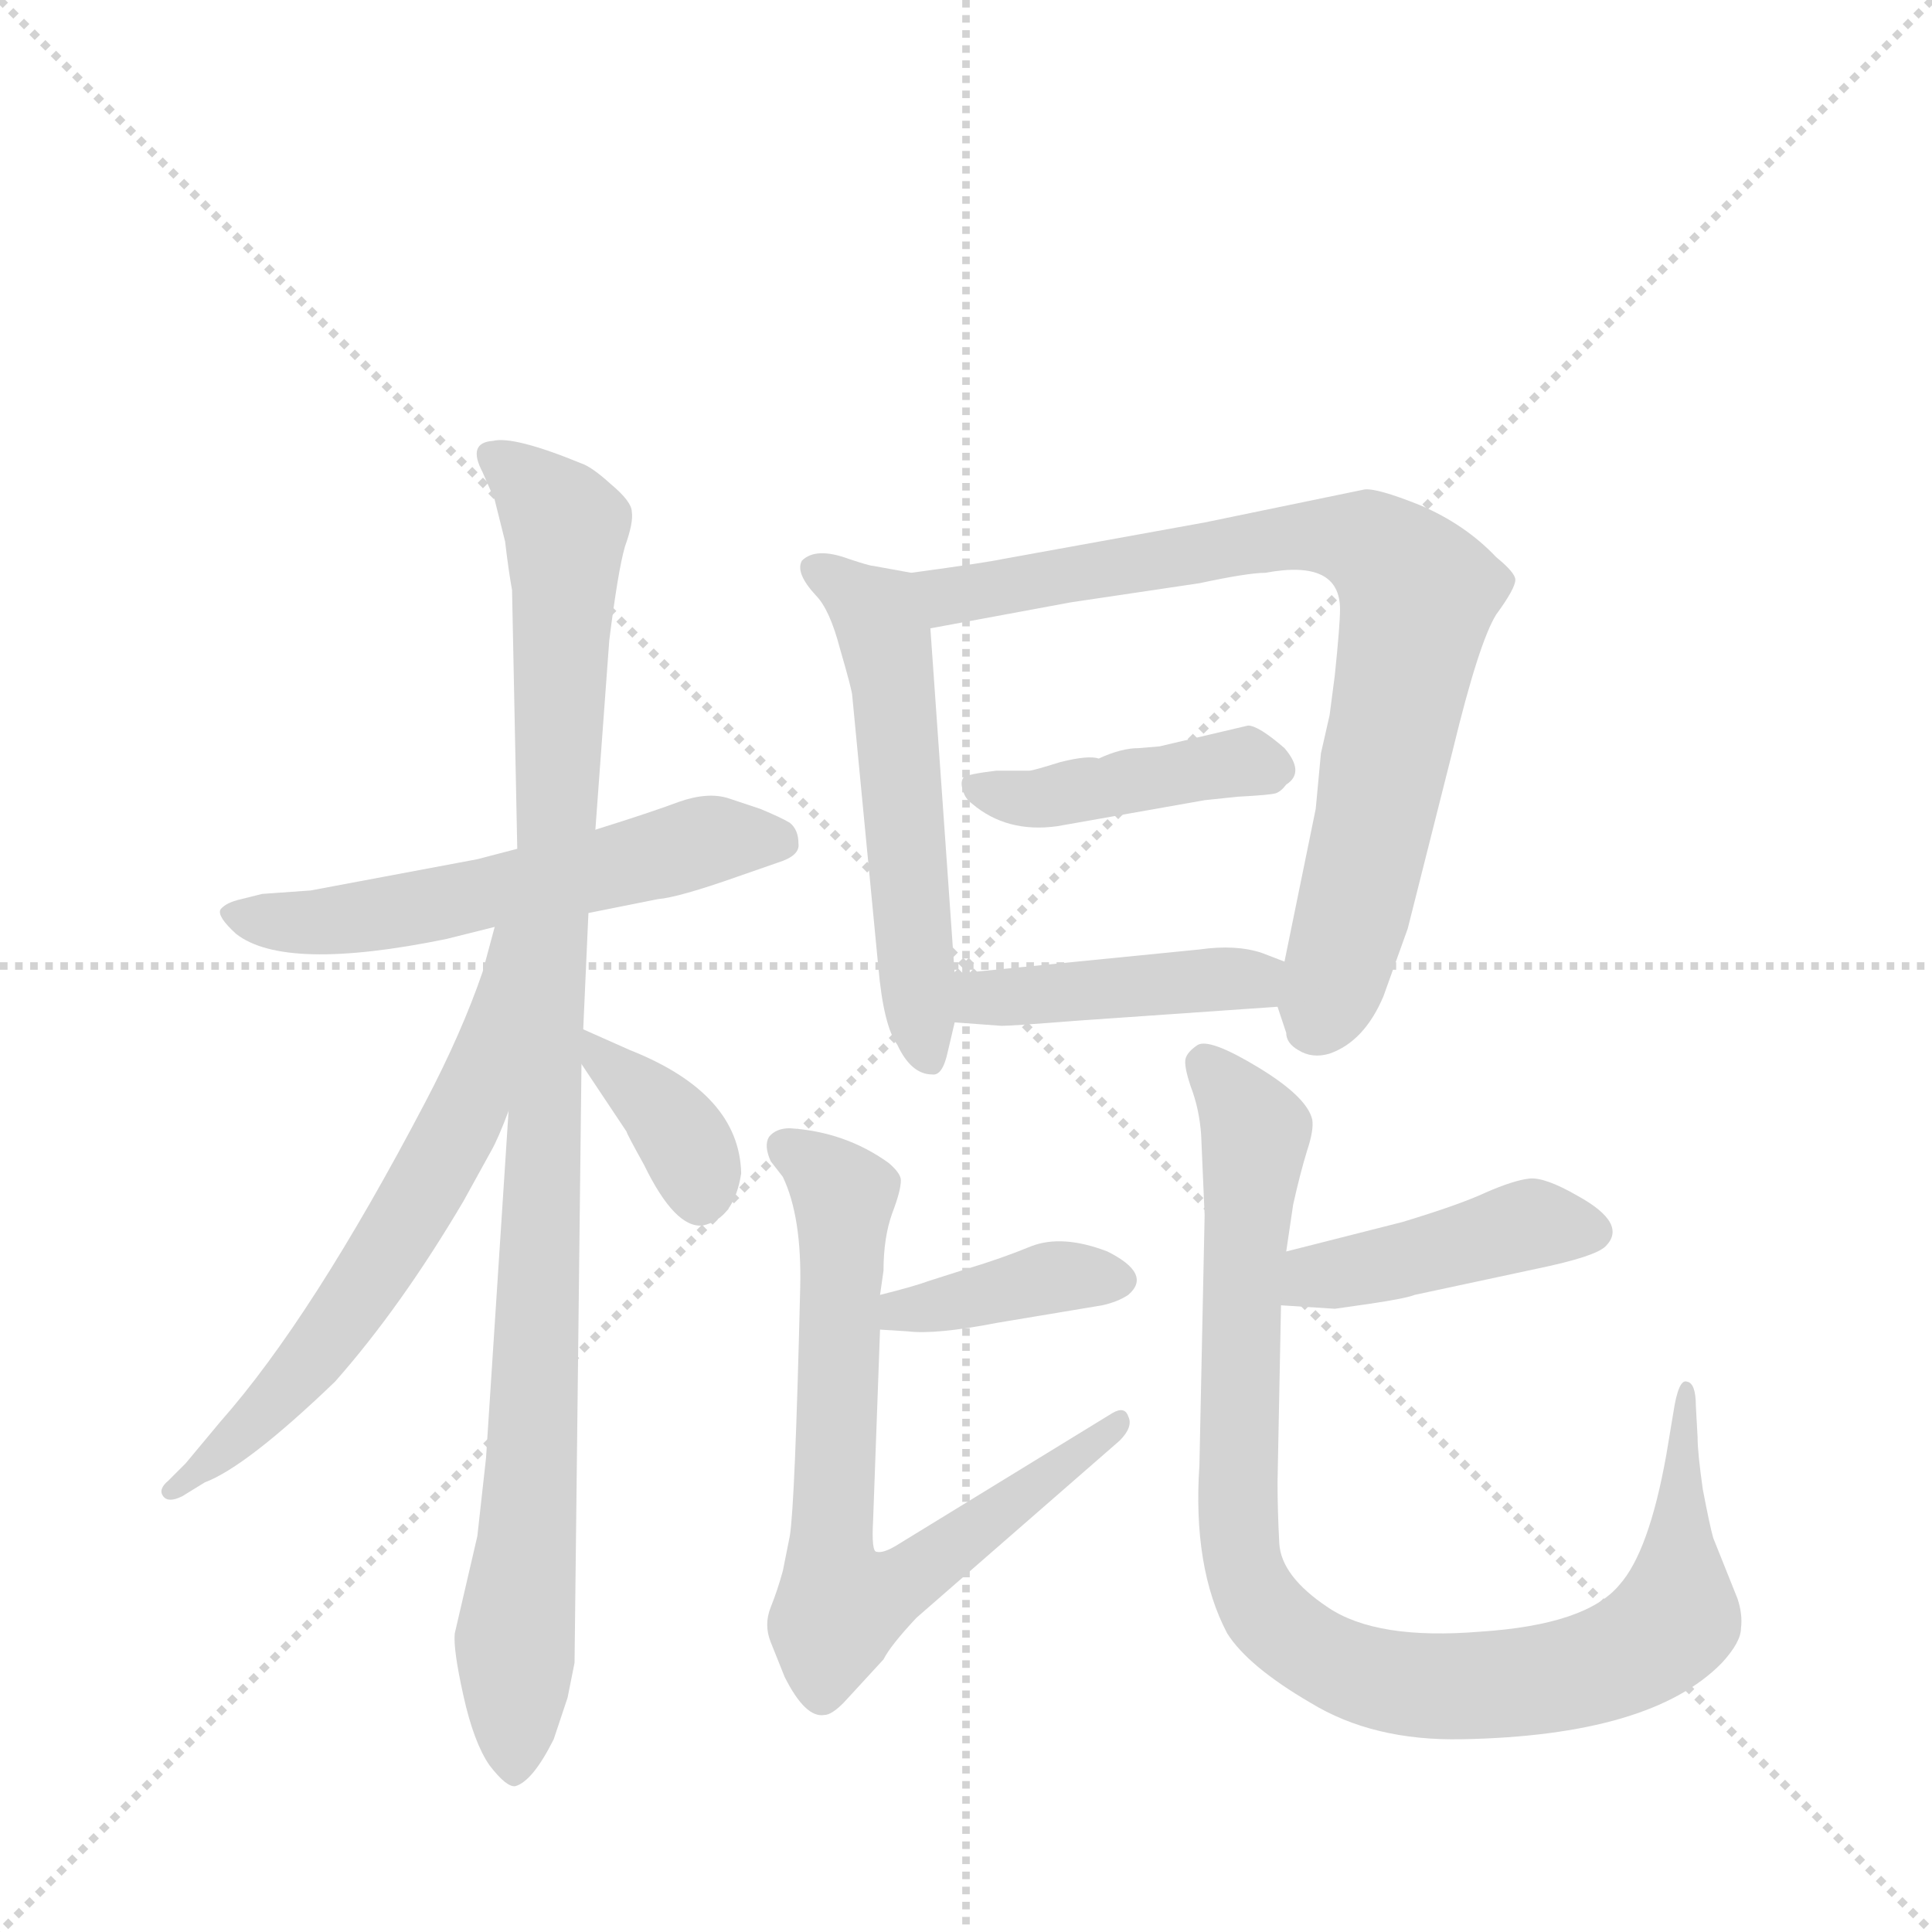 <svg version="1.1" viewBox="0 0 1024 1024" xmlns="http://www.w3.org/2000/svg">
  <g stroke="lightgray" stroke-dasharray="1,1" stroke-width="1" transform="scale(4, 4)">
    <line x1="0" y1="0" x2="256" y2="256"></line>
    <line x1="256" y1="0" x2="0" y2="256"></line>
    <line x1="128" y1="0" x2="128" y2="256"></line>
    <line x1="0" y1="128" x2="256" y2="128"></line>
  </g>
  <g transform="scale(0.92, -0.92) translate(60, -900)">
    <style type="text/css">
      
        @keyframes keyframes0 {
          from {
            stroke: blue;
            stroke-dashoffset: 575;
            stroke-width: 128;
          }
          65% {
            animation-timing-function: step-end;
            stroke: blue;
            stroke-dashoffset: 0;
            stroke-width: 128;
          }
          to {
            stroke: black;
            stroke-width: 1024;
          }
        }
        #make-me-a-hanzi-animation-0 {
          animation: keyframes0 0.718s both;
          animation-delay: 0s;
          animation-timing-function: linear;
        }
      
        @keyframes keyframes1 {
          from {
            stroke: blue;
            stroke-dashoffset: 1032;
            stroke-width: 128;
          }
          77% {
            animation-timing-function: step-end;
            stroke: blue;
            stroke-dashoffset: 0;
            stroke-width: 128;
          }
          to {
            stroke: black;
            stroke-width: 1024;
          }
        }
        #make-me-a-hanzi-animation-1 {
          animation: keyframes1 1.09s both;
          animation-delay: 0.718s;
          animation-timing-function: linear;
        }
      
        @keyframes keyframes2 {
          from {
            stroke: blue;
            stroke-dashoffset: 638;
            stroke-width: 128;
          }
          67% {
            animation-timing-function: step-end;
            stroke: blue;
            stroke-dashoffset: 0;
            stroke-width: 128;
          }
          to {
            stroke: black;
            stroke-width: 1024;
          }
        }
        #make-me-a-hanzi-animation-2 {
          animation: keyframes2 0.769s both;
          animation-delay: 1.808s;
          animation-timing-function: linear;
        }
      
        @keyframes keyframes3 {
          from {
            stroke: blue;
            stroke-dashoffset: 370;
            stroke-width: 128;
          }
          55% {
            animation-timing-function: step-end;
            stroke: blue;
            stroke-dashoffset: 0;
            stroke-width: 128;
          }
          to {
            stroke: black;
            stroke-width: 1024;
          }
        }
        #make-me-a-hanzi-animation-3 {
          animation: keyframes3 0.551s both;
          animation-delay: 2.577s;
          animation-timing-function: linear;
        }
      
        @keyframes keyframes4 {
          from {
            stroke: blue;
            stroke-dashoffset: 557;
            stroke-width: 128;
          }
          64% {
            animation-timing-function: step-end;
            stroke: blue;
            stroke-dashoffset: 0;
            stroke-width: 128;
          }
          to {
            stroke: black;
            stroke-width: 1024;
          }
        }
        #make-me-a-hanzi-animation-4 {
          animation: keyframes4 0.703s both;
          animation-delay: 3.128s;
          animation-timing-function: linear;
        }
      
        @keyframes keyframes5 {
          from {
            stroke: blue;
            stroke-dashoffset: 814;
            stroke-width: 128;
          }
          73% {
            animation-timing-function: step-end;
            stroke: blue;
            stroke-dashoffset: 0;
            stroke-width: 128;
          }
          to {
            stroke: black;
            stroke-width: 1024;
          }
        }
        #make-me-a-hanzi-animation-5 {
          animation: keyframes5 0.912s both;
          animation-delay: 3.831s;
          animation-timing-function: linear;
        }
      
        @keyframes keyframes6 {
          from {
            stroke: blue;
            stroke-dashoffset: 433;
            stroke-width: 128;
          }
          58% {
            animation-timing-function: step-end;
            stroke: blue;
            stroke-dashoffset: 0;
            stroke-width: 128;
          }
          to {
            stroke: black;
            stroke-width: 1024;
          }
        }
        #make-me-a-hanzi-animation-6 {
          animation: keyframes6 0.602s both;
          animation-delay: 4.744s;
          animation-timing-function: linear;
        }
      
        @keyframes keyframes7 {
          from {
            stroke: blue;
            stroke-dashoffset: 435;
            stroke-width: 128;
          }
          59% {
            animation-timing-function: step-end;
            stroke: blue;
            stroke-dashoffset: 0;
            stroke-width: 128;
          }
          to {
            stroke: black;
            stroke-width: 1024;
          }
        }
        #make-me-a-hanzi-animation-7 {
          animation: keyframes7 0.604s both;
          animation-delay: 5.346s;
          animation-timing-function: linear;
        }
      
        @keyframes keyframes8 {
          from {
            stroke: blue;
            stroke-dashoffset: 389;
            stroke-width: 128;
          }
          56% {
            animation-timing-function: step-end;
            stroke: blue;
            stroke-dashoffset: 0;
            stroke-width: 128;
          }
          to {
            stroke: black;
            stroke-width: 1024;
          }
        }
        #make-me-a-hanzi-animation-8 {
          animation: keyframes8 0.567s both;
          animation-delay: 5.95s;
          animation-timing-function: linear;
        }
      
        @keyframes keyframes9 {
          from {
            stroke: blue;
            stroke-dashoffset: 728;
            stroke-width: 128;
          }
          70% {
            animation-timing-function: step-end;
            stroke: blue;
            stroke-dashoffset: 0;
            stroke-width: 128;
          }
          to {
            stroke: black;
            stroke-width: 1024;
          }
        }
        #make-me-a-hanzi-animation-9 {
          animation: keyframes9 0.842s both;
          animation-delay: 6.517s;
          animation-timing-function: linear;
        }
      
        @keyframes keyframes10 {
          from {
            stroke: blue;
            stroke-dashoffset: 434;
            stroke-width: 128;
          }
          59% {
            animation-timing-function: step-end;
            stroke: blue;
            stroke-dashoffset: 0;
            stroke-width: 128;
          }
          to {
            stroke: black;
            stroke-width: 1024;
          }
        }
        #make-me-a-hanzi-animation-10 {
          animation: keyframes10 0.603s both;
          animation-delay: 7.359s;
          animation-timing-function: linear;
        }
      
        @keyframes keyframes11 {
          from {
            stroke: blue;
            stroke-dashoffset: 973;
            stroke-width: 128;
          }
          76% {
            animation-timing-function: step-end;
            stroke: blue;
            stroke-dashoffset: 0;
            stroke-width: 128;
          }
          to {
            stroke: black;
            stroke-width: 1024;
          }
        }
        #make-me-a-hanzi-animation-11 {
          animation: keyframes11 1.042s both;
          animation-delay: 7.962s;
          animation-timing-function: linear;
        }
      
    </style>
    
      <path d="M 238 411 L 215 405 L 119 387 L 91 385 L 79 382 Q 70 380 67 376 Q 65 372 76 362 Q 104 340 197 359 L 225 366 L 279 374 L 319 382 Q 331 383 365 395 L 388 403 Q 401 407 400 414 Q 400 422 395 426 Q 390 429 378 434 L 360 440 Q 348 444 331 438 Q 315 432 283 422 L 238 411 Z" fill="lightgray"></path>
    
      <path d="M 235 560 L 238 411 L 233 260 L 220 60 L 215 15 L 202 -41 Q 201 -50 207 -77 Q 213 -104 222 -117 Q 232 -130 237 -129 Q 247 -126 259 -102 L 267 -78 L 271 -58 L 275 287 L 276 307 L 279 374 L 283 422 L 291 531 Q 296 571 300 585 Q 305 599 304 605 Q 304 611 292 621 Q 281 631 275 633 Q 236 649 224 646 Q 209 645 218 628 L 225 612 L 231 588 Q 233 571 235 560 Z" fill="lightgray"></path>
    
      <path d="M 225 366 L 218 340 Q 206 305 185 265 Q 120 141 67 81 L 47 57 L 37 47 Q 31 42 34 38 Q 37 34 45 38 L 58 46 Q 82 55 133 104 Q 171 147 207 208 L 223 237 Q 227 244 233 260 C 288 400 233 395 225 366 Z" fill="lightgray"></path>
    
      <path d="M 275 287 L 301 248 Q 301 247 311 229 Q 329 192 345 194 Q 363 198 367 224 Q 366 270 303 295 L 276 307 C 256 316 258 312 275 287 Z" fill="lightgray"></path>
    
      <path d="M 465 570 L 443 574 Q 441 574 429 578 Q 410 585 402 577 Q 398 570 410 557 Q 418 549 424 526 Q 431 502 431 499 L 446 343 Q 449 309 457 298 Q 465 281 477 281 Q 483 280 486 294 L 490 311 L 490 339 L 476 538 C 474 568 474 568 465 570 Z" fill="lightgray"></path>
    
      <path d="M 676 320 L 681 305 Q 681 299 688 295 Q 696 290 706 293 Q 726 300 737 326 L 751 365 L 777 468 Q 792 530 802 546 Q 813 561 813 566 Q 813 570 802 579 Q 784 598 758 609 Q 733 619 726 618 L 634 599 L 518 578 Q 509 576 465 570 C 435 566 447 533 476 538 L 557 553 L 631 564 Q 659 570 669 570 Q 712 578 712 549 Q 712 540 709 511 L 706 488 L 701 466 L 698 434 L 680 346 C 675 323 675 323 676 320 Z" fill="lightgray"></path>
    
      <path d="M 549 424 L 634 439 L 653 441 Q 672 442 675 443 Q 678 444 681 448 Q 692 455 680 469 Q 665 482 659 482 L 608 470 L 596 469 Q 586 469 573 463 Q 567 465 551 461 Q 535 456 533 456 L 514 456 Q 497 454 495 452 Q 493 449 495 444 Q 496 440 500 437 Q 520 420 549 424 Z" fill="lightgray"></path>
    
      <path d="M 490 311 L 517 309 Q 523 309 561 312 L 676 320 C 706 322 708 335 680 346 L 667 351 Q 652 356 631 353 L 490 339 C 460 336 460 313 490 311 Z" fill="lightgray"></path>
    
      <path d="M 447 134 L 463 133 Q 479 131 515 138 L 575 148 Q 584 150 590 154 Q 604 166 578 179 Q 552 189 534 182 Q 517 175 497 169 L 475 162 Q 467 159 447 154 C 418 147 417 136 447 134 Z" fill="lightgray"></path>
    
      <path d="M 443 24 L 447 134 L 447 154 L 449 168 Q 449 187 454 201 Q 459 214 459 220 Q 459 224 452 230 Q 427 248 395 250 Q 387 250 383 245 Q 380 240 384 231 L 391 222 Q 402 199 401 158 Q 398 33 395 15 L 391 -5 Q 388 -16 384 -26 Q 380 -36 384 -46 L 392 -66 Q 404 -90 415 -88 Q 419 -88 426 -81 L 449 -56 Q 453 -48 468 -32 L 585 70 Q 593 78 590 84 Q 588 90 581 86 L 457 10 Q 449 5 445 6 Q 442 6 443 24 Z" fill="lightgray"></path>
    
      <path d="M 748 196 L 681 179 C 652 172 648 150 678 148 L 709 146 L 730 149 Q 750 152 755 154 L 825 169 Q 859 176 865 182 Q 878 195 849 211 Q 830 222 821 221 Q 812 220 796 213 Q 781 206 748 196 Z" fill="lightgray"></path>
    
      <path d="M 681 179 L 685 206 Q 689 224 693 237 Q 697 249 696 255 Q 693 268 665 285 Q 637 302 630 298 Q 624 294 623 290 Q 622 286 626 274 Q 631 261 632 246 L 634 200 L 631 56 Q 627 -3 647 -41 Q 659 -60 695 -81 Q 731 -103 782 -102 Q 891 -100 932 -58 Q 943 -46 943 -38 Q 944 -30 941 -21 L 927 14 Q 925 21 921 42 Q 918 63 918 72 L 917 90 Q 917 103 912 104 Q 907 106 904 86 L 900 62 Q 890 6 873 -13 Q 854 -36 793 -40 Q 733 -45 705 -26 Q 678 -8 677 11 Q 676 30 676 46 L 678 148 L 681 179 Z" fill="lightgray"></path>
    
    
      <clipPath id="make-me-a-hanzi-clip-0">
        <path d="M 238 411 L 215 405 L 119 387 L 91 385 L 79 382 Q 70 380 67 376 Q 65 372 76 362 Q 104 340 197 359 L 225 366 L 279 374 L 319 382 Q 331 383 365 395 L 388 403 Q 401 407 400 414 Q 400 422 395 426 Q 390 429 378 434 L 360 440 Q 348 444 331 438 Q 315 432 283 422 L 238 411 Z"></path>
      </clipPath>
      <path clip-path="url(#make-me-a-hanzi-clip-0)" d="M 75 375 L 94 369 L 162 373 L 344 415 L 388 415" fill="none" id="make-me-a-hanzi-animation-0" stroke-dasharray="447 894" stroke-linecap="round"></path>
    
      <clipPath id="make-me-a-hanzi-clip-1">
        <path d="M 235 560 L 238 411 L 233 260 L 220 60 L 215 15 L 202 -41 Q 201 -50 207 -77 Q 213 -104 222 -117 Q 232 -130 237 -129 Q 247 -126 259 -102 L 267 -78 L 271 -58 L 275 287 L 276 307 L 279 374 L 283 422 L 291 531 Q 296 571 300 585 Q 305 599 304 605 Q 304 611 292 621 Q 281 631 275 633 Q 236 649 224 646 Q 209 645 218 628 L 225 612 L 231 588 Q 233 571 235 560 Z"></path>
      </clipPath>
      <path clip-path="url(#make-me-a-hanzi-clip-1)" d="M 224 636 L 244 623 L 266 596 L 237 -121" fill="none" id="make-me-a-hanzi-animation-1" stroke-dasharray="904 1808" stroke-linecap="round"></path>
    
      <clipPath id="make-me-a-hanzi-clip-2">
        <path d="M 225 366 L 218 340 Q 206 305 185 265 Q 120 141 67 81 L 47 57 L 37 47 Q 31 42 34 38 Q 37 34 45 38 L 58 46 Q 82 55 133 104 Q 171 147 207 208 L 223 237 Q 227 244 233 260 C 288 400 233 395 225 366 Z"></path>
      </clipPath>
      <path clip-path="url(#make-me-a-hanzi-clip-2)" d="M 232 360 L 212 268 L 158 170 L 114 108 L 40 41" fill="none" id="make-me-a-hanzi-animation-2" stroke-dasharray="510 1020" stroke-linecap="round"></path>
    
      <clipPath id="make-me-a-hanzi-clip-3">
        <path d="M 275 287 L 301 248 Q 301 247 311 229 Q 329 192 345 194 Q 363 198 367 224 Q 366 270 303 295 L 276 307 C 256 316 258 312 275 287 Z"></path>
      </clipPath>
      <path clip-path="url(#make-me-a-hanzi-clip-3)" d="M 282 302 L 285 292 L 328 252 L 344 210" fill="none" id="make-me-a-hanzi-animation-3" stroke-dasharray="242 484" stroke-linecap="round"></path>
    
      <clipPath id="make-me-a-hanzi-clip-4">
        <path d="M 465 570 L 443 574 Q 441 574 429 578 Q 410 585 402 577 Q 398 570 410 557 Q 418 549 424 526 Q 431 502 431 499 L 446 343 Q 449 309 457 298 Q 465 281 477 281 Q 483 280 486 294 L 490 311 L 490 339 L 476 538 C 474 568 474 568 465 570 Z"></path>
      </clipPath>
      <path clip-path="url(#make-me-a-hanzi-clip-4)" d="M 410 573 L 446 546 L 451 529 L 475 292" fill="none" id="make-me-a-hanzi-animation-4" stroke-dasharray="429 858" stroke-linecap="round"></path>
    
      <clipPath id="make-me-a-hanzi-clip-5">
        <path d="M 676 320 L 681 305 Q 681 299 688 295 Q 696 290 706 293 Q 726 300 737 326 L 751 365 L 777 468 Q 792 530 802 546 Q 813 561 813 566 Q 813 570 802 579 Q 784 598 758 609 Q 733 619 726 618 L 634 599 L 518 578 Q 509 576 465 570 C 435 566 447 533 476 538 L 557 553 L 631 564 Q 659 570 669 570 Q 712 578 712 549 Q 712 540 709 511 L 706 488 L 701 466 L 698 434 L 680 346 C 675 323 675 323 676 320 Z"></path>
      </clipPath>
      <path clip-path="url(#make-me-a-hanzi-clip-5)" d="M 475 568 L 487 557 L 691 592 L 724 588 L 739 580 L 757 558 L 756 551 L 725 395 L 698 309" fill="none" id="make-me-a-hanzi-animation-5" stroke-dasharray="686 1372" stroke-linecap="round"></path>
    
      <clipPath id="make-me-a-hanzi-clip-6">
        <path d="M 549 424 L 634 439 L 653 441 Q 672 442 675 443 Q 678 444 681 448 Q 692 455 680 469 Q 665 482 659 482 L 608 470 L 596 469 Q 586 469 573 463 Q 567 465 551 461 Q 535 456 533 456 L 514 456 Q 497 454 495 452 Q 493 449 495 444 Q 496 440 500 437 Q 520 420 549 424 Z"></path>
      </clipPath>
      <path clip-path="url(#make-me-a-hanzi-clip-6)" d="M 500 448 L 540 440 L 644 460 L 674 458" fill="none" id="make-me-a-hanzi-animation-6" stroke-dasharray="305 610" stroke-linecap="round"></path>
    
      <clipPath id="make-me-a-hanzi-clip-7">
        <path d="M 490 311 L 517 309 Q 523 309 561 312 L 676 320 C 706 322 708 335 680 346 L 667 351 Q 652 356 631 353 L 490 339 C 460 336 460 313 490 311 Z"></path>
      </clipPath>
      <path clip-path="url(#make-me-a-hanzi-clip-7)" d="M 497 318 L 505 325 L 662 335 L 671 341" fill="none" id="make-me-a-hanzi-animation-7" stroke-dasharray="307 614" stroke-linecap="round"></path>
    
      <clipPath id="make-me-a-hanzi-clip-8">
        <path d="M 447 134 L 463 133 Q 479 131 515 138 L 575 148 Q 584 150 590 154 Q 604 166 578 179 Q 552 189 534 182 Q 517 175 497 169 L 475 162 Q 467 159 447 154 C 418 147 417 136 447 134 Z"></path>
      </clipPath>
      <path clip-path="url(#make-me-a-hanzi-clip-8)" d="M 451 139 L 545 164 L 581 164" fill="none" id="make-me-a-hanzi-animation-8" stroke-dasharray="261 522" stroke-linecap="round"></path>
    
      <clipPath id="make-me-a-hanzi-clip-9">
        <path d="M 443 24 L 447 134 L 447 154 L 449 168 Q 449 187 454 201 Q 459 214 459 220 Q 459 224 452 230 Q 427 248 395 250 Q 387 250 383 245 Q 380 240 384 231 L 391 222 Q 402 199 401 158 Q 398 33 395 15 L 391 -5 Q 388 -16 384 -26 Q 380 -36 384 -46 L 392 -66 Q 404 -90 415 -88 Q 419 -88 426 -81 L 449 -56 Q 453 -48 468 -32 L 585 70 Q 593 78 590 84 Q 588 90 581 86 L 457 10 Q 449 5 445 6 Q 442 6 443 24 Z"></path>
      </clipPath>
      <path clip-path="url(#make-me-a-hanzi-clip-9)" d="M 393 239 L 426 211 L 418 5 L 424 -25 L 460 -12 L 584 78" fill="none" id="make-me-a-hanzi-animation-9" stroke-dasharray="600 1200" stroke-linecap="round"></path>
    
      <clipPath id="make-me-a-hanzi-clip-10">
        <path d="M 748 196 L 681 179 C 652 172 648 150 678 148 L 709 146 L 730 149 Q 750 152 755 154 L 825 169 Q 859 176 865 182 Q 878 195 849 211 Q 830 222 821 221 Q 812 220 796 213 Q 781 206 748 196 Z"></path>
      </clipPath>
      <path clip-path="url(#make-me-a-hanzi-clip-10)" d="M 686 155 L 698 165 L 821 195 L 857 191" fill="none" id="make-me-a-hanzi-animation-10" stroke-dasharray="306 612" stroke-linecap="round"></path>
    
      <clipPath id="make-me-a-hanzi-clip-11">
        <path d="M 681 179 L 685 206 Q 689 224 693 237 Q 697 249 696 255 Q 693 268 665 285 Q 637 302 630 298 Q 624 294 623 290 Q 622 286 626 274 Q 631 261 632 246 L 634 200 L 631 56 Q 627 -3 647 -41 Q 659 -60 695 -81 Q 731 -103 782 -102 Q 891 -100 932 -58 Q 943 -46 943 -38 Q 944 -30 941 -21 L 927 14 Q 925 21 921 42 Q 918 63 918 72 L 917 90 Q 917 103 912 104 Q 907 106 904 86 L 900 62 Q 890 6 873 -13 Q 854 -36 793 -40 Q 733 -45 705 -26 Q 678 -8 677 11 Q 676 30 676 46 L 678 148 L 681 179 Z"></path>
      </clipPath>
      <path clip-path="url(#make-me-a-hanzi-clip-11)" d="M 634 287 L 663 248 L 654 120 L 655 6 L 670 -31 L 700 -54 L 736 -68 L 791 -72 L 858 -61 L 890 -46 L 906 -28 L 909 92 L 914 97" fill="none" id="make-me-a-hanzi-animation-11" stroke-dasharray="845 1690" stroke-linecap="round"></path>
    
  </g>
</svg>